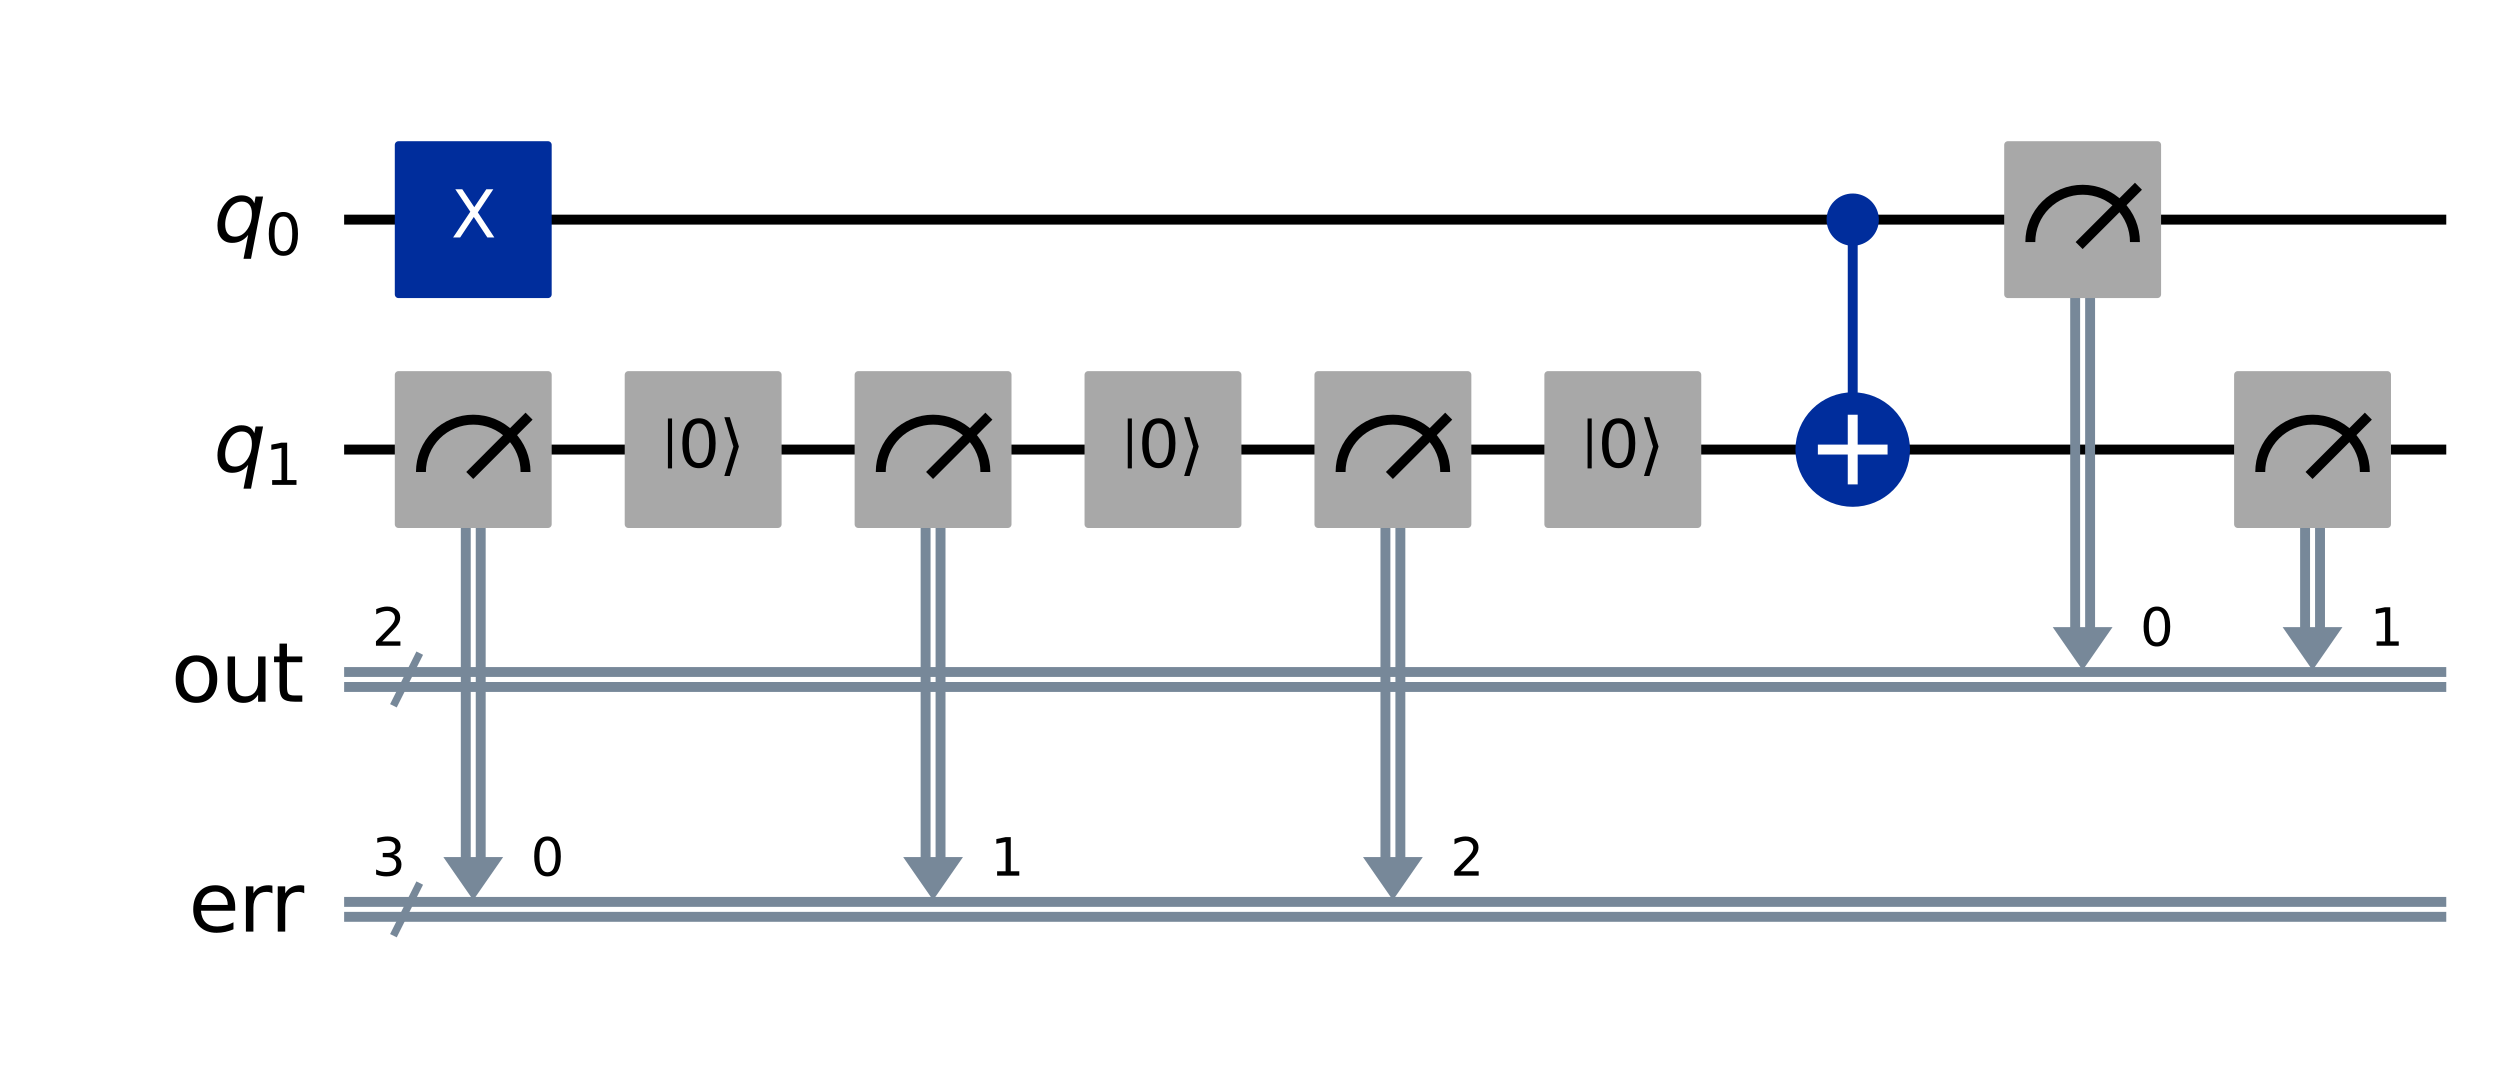 <?xml version="1.0" encoding="utf-8" standalone="no"?>
<!DOCTYPE svg PUBLIC "-//W3C//DTD SVG 1.1//EN"
  "http://www.w3.org/Graphics/SVG/1.1/DTD/svg11.dtd">
<svg xmlns:xlink="http://www.w3.org/1999/xlink" width="504.039pt" height="218.358pt" viewBox="0 0 504.039 218.358" xmlns="http://www.w3.org/2000/svg" version="1.1">
 <defs>
  <style type="text/css">*{stroke-linejoin: round; stroke-linecap: butt}</style>
 </defs>
 <g id="figure_1">
  <g id="patch_1">
   <path d="M 0 218.358 
L 504.039 218.358 
L 504.039 0 
L 0 0 
z
" style="fill: #ffffff"/>
  </g>
  <g id="axes_1">
   <g id="line2d_1">
    <path d="M 70.382 44.283 
L 492.204 44.283 
" clip-path="url(#p974109cafa)" style="fill: none; stroke: #000000; stroke-width: 2; stroke-linecap: square"/>
   </g>
   <g id="line2d_2">
    <path d="M 70.382 90.637 
L 492.204 90.637 
" clip-path="url(#p974109cafa)" style="fill: none; stroke: #000000; stroke-width: 2; stroke-linecap: square"/>
   </g>
   <g id="line2d_3">
    <path d="M 79.653 141.627 
L 84.289 132.356 
" clip-path="url(#p974109cafa)" style="fill: none; stroke: #778899; stroke-width: 1.5; stroke-linecap: square"/>
   </g>
   <g id="line2d_4">
    <path d="M 70.382 135.485 
L 492.204 135.485 
" clip-path="url(#p974109cafa)" style="fill: none; stroke: #778899; stroke-width: 2; stroke-linecap: square"/>
   </g>
   <g id="line2d_5">
    <path d="M 70.382 138.498 
L 492.204 138.498 
" clip-path="url(#p974109cafa)" style="fill: none; stroke: #778899; stroke-width: 2; stroke-linecap: square"/>
   </g>
   <g id="line2d_6">
    <path d="M 79.653 187.981 
L 84.289 178.71 
" clip-path="url(#p974109cafa)" style="fill: none; stroke: #778899; stroke-width: 1.5; stroke-linecap: square"/>
   </g>
   <g id="line2d_7">
    <path d="M 70.382 181.839 
L 492.204 181.839 
" clip-path="url(#p974109cafa)" style="fill: none; stroke: #778899; stroke-width: 2; stroke-linecap: square"/>
   </g>
   <g id="line2d_8">
    <path d="M 70.382 184.852 
L 492.204 184.852 
" clip-path="url(#p974109cafa)" style="fill: none; stroke: #778899; stroke-width: 2; stroke-linecap: square"/>
   </g>
   <g id="patch_2">
    <path d="M 89.387 172.8 
L 101.44 172.8 
L 95.414 181.491 
z
" clip-path="url(#p974109cafa)" style="fill: #778899"/>
   </g>
   <g id="patch_3">
    <path d="M 182.095 172.8 
L 194.148 172.8 
L 188.122 181.491 
z
" clip-path="url(#p974109cafa)" style="fill: #778899"/>
   </g>
   <g id="patch_4">
    <path d="M 274.803 172.8 
L 286.856 172.8 
L 280.83 181.491 
z
" clip-path="url(#p974109cafa)" style="fill: #778899"/>
   </g>
   <g id="patch_5">
    <path d="M 413.865 126.446 
L 425.918 126.446 
L 419.892 135.137 
z
" clip-path="url(#p974109cafa)" style="fill: #778899"/>
   </g>
   <g id="patch_6">
    <path d="M 460.219 126.446 
L 472.272 126.446 
L 466.246 135.137 
z
" clip-path="url(#p974109cafa)" style="fill: #778899"/>
   </g>
   <g id="patch_7">
    <path d="M 65.747 21.106 
L -1093.103 21.106 
L -1093.103 252.876 
L 65.747 252.876 
z
" clip-path="url(#p974109cafa)" style="fill: #ffffff; stroke: #ffffff; stroke-width: 1.5; stroke-linejoin: miter"/>
   </g>
   <g id="line2d_9">
    <path d="M 96.92 90.637 
L 96.92 172.8 
" clip-path="url(#p974109cafa)" style="fill: none; stroke: #778899; stroke-width: 2; stroke-linecap: square"/>
   </g>
   <g id="line2d_10">
    <path d="M 93.907 90.637 
L 93.907 172.8 
" clip-path="url(#p974109cafa)" style="fill: none; stroke: #778899; stroke-width: 2; stroke-linecap: square"/>
   </g>
   <g id="line2d_11">
    <path d="M 189.628 90.637 
L 189.628 172.8 
" clip-path="url(#p974109cafa)" style="fill: none; stroke: #778899; stroke-width: 2; stroke-linecap: square"/>
   </g>
   <g id="line2d_12">
    <path d="M 186.615 90.637 
L 186.615 172.8 
" clip-path="url(#p974109cafa)" style="fill: none; stroke: #778899; stroke-width: 2; stroke-linecap: square"/>
   </g>
   <g id="line2d_13">
    <path d="M 282.336 90.637 
L 282.336 172.8 
" clip-path="url(#p974109cafa)" style="fill: none; stroke: #778899; stroke-width: 2; stroke-linecap: square"/>
   </g>
   <g id="line2d_14">
    <path d="M 279.323 90.637 
L 279.323 172.8 
" clip-path="url(#p974109cafa)" style="fill: none; stroke: #778899; stroke-width: 2; stroke-linecap: square"/>
   </g>
   <g id="line2d_15">
    <path d="M 373.538 90.637 
L 373.538 44.283 
" clip-path="url(#p974109cafa)" style="fill: none; stroke: #002d9c; stroke-width: 2; stroke-linecap: square"/>
   </g>
   <g id="line2d_16">
    <path d="M 421.398 44.283 
L 421.398 126.446 
" clip-path="url(#p974109cafa)" style="fill: none; stroke: #778899; stroke-width: 2; stroke-linecap: square"/>
   </g>
   <g id="line2d_17">
    <path d="M 418.385 44.283 
L 418.385 126.446 
" clip-path="url(#p974109cafa)" style="fill: none; stroke: #778899; stroke-width: 2; stroke-linecap: square"/>
   </g>
   <g id="line2d_18">
    <path d="M 467.752 90.637 
L 467.752 126.446 
" clip-path="url(#p974109cafa)" style="fill: none; stroke: #778899; stroke-width: 2; stroke-linecap: square"/>
   </g>
   <g id="line2d_19">
    <path d="M 464.739 90.637 
L 464.739 126.446 
" clip-path="url(#p974109cafa)" style="fill: none; stroke: #778899; stroke-width: 2; stroke-linecap: square"/>
   </g>
   <g id="patch_8">
    <path d="M 80.348 59.348 
L 110.479 59.348 
L 110.479 29.218 
L 80.348 29.218 
z
" clip-path="url(#p974109cafa)" style="fill: #002d9c; stroke: #002d9c; stroke-width: 1.5; stroke-linejoin: miter"/>
   </g>
   <g id="patch_9">
    <path d="M 80.348 105.702 
L 110.479 105.702 
L 110.479 75.572 
L 80.348 75.572 
z
" clip-path="url(#p974109cafa)" style="fill: #a8a8a8; stroke: #a8a8a8; stroke-width: 1.5; stroke-linejoin: miter"/>
   </g>
   <g id="patch_10">
    <path d="M 105.959 95.157 
C 105.959 92.361 104.847 89.677 102.87 87.7 
C 100.893 85.723 98.209 84.611 95.414 84.611 
C 92.618 84.611 89.934 85.723 87.957 87.7 
C 85.98 89.677 84.868 92.361 84.868 95.157 
" clip-path="url(#p974109cafa)" style="fill: none; stroke: #000000; stroke-width: 2; stroke-linejoin: miter"/>
   </g>
   <g id="line2d_20">
    <path d="M 95.414 95.157 
L 105.959 84.611 
" clip-path="url(#p974109cafa)" style="fill: none; stroke: #000000; stroke-width: 2; stroke-linecap: square"/>
   </g>
   <g id="patch_11">
    <path d="M 126.702 105.702 
L 156.833 105.702 
L 156.833 75.572 
L 126.702 75.572 
z
" clip-path="url(#p974109cafa)" style="fill: #a8a8a8; stroke: #a8a8a8; stroke-width: 1.5; stroke-linejoin: miter"/>
   </g>
   <g id="patch_12">
    <path d="M 173.056 105.702 
L 203.187 105.702 
L 203.187 75.572 
L 173.056 75.572 
z
" clip-path="url(#p974109cafa)" style="fill: #a8a8a8; stroke: #a8a8a8; stroke-width: 1.5; stroke-linejoin: miter"/>
   </g>
   <g id="patch_13">
    <path d="M 198.667 95.157 
C 198.667 92.361 197.555 89.677 195.578 87.7 
C 193.601 85.723 190.917 84.611 188.122 84.611 
C 185.326 84.611 182.642 85.723 180.665 87.7 
C 178.688 89.677 177.576 92.361 177.576 95.157 
" clip-path="url(#p974109cafa)" style="fill: none; stroke: #000000; stroke-width: 2; stroke-linejoin: miter"/>
   </g>
   <g id="line2d_21">
    <path d="M 188.122 95.157 
L 198.667 84.611 
" clip-path="url(#p974109cafa)" style="fill: none; stroke: #000000; stroke-width: 2; stroke-linecap: square"/>
   </g>
   <g id="patch_14">
    <path d="M 219.41 105.702 
L 249.541 105.702 
L 249.541 75.572 
L 219.41 75.572 
z
" clip-path="url(#p974109cafa)" style="fill: #a8a8a8; stroke: #a8a8a8; stroke-width: 1.5; stroke-linejoin: miter"/>
   </g>
   <g id="patch_15">
    <path d="M 265.764 105.702 
L 295.895 105.702 
L 295.895 75.572 
L 265.764 75.572 
z
" clip-path="url(#p974109cafa)" style="fill: #a8a8a8; stroke: #a8a8a8; stroke-width: 1.5; stroke-linejoin: miter"/>
   </g>
   <g id="patch_16">
    <path d="M 291.375 95.157 
C 291.375 92.361 290.263 89.677 288.286 87.7 
C 286.309 85.723 283.625 84.611 280.83 84.611 
C 278.034 84.611 275.35 85.723 273.373 87.7 
C 271.396 89.677 270.284 92.361 270.284 95.157 
" clip-path="url(#p974109cafa)" style="fill: none; stroke: #000000; stroke-width: 2; stroke-linejoin: miter"/>
   </g>
   <g id="line2d_22">
    <path d="M 280.83 95.157 
L 291.375 84.611 
" clip-path="url(#p974109cafa)" style="fill: none; stroke: #000000; stroke-width: 2; stroke-linecap: square"/>
   </g>
   <g id="patch_17">
    <path d="M 312.118 105.702 
L 342.249 105.702 
L 342.249 75.572 
L 312.118 75.572 
z
" clip-path="url(#p974109cafa)" style="fill: #a8a8a8; stroke: #a8a8a8; stroke-width: 1.5; stroke-linejoin: miter"/>
   </g>
   <g id="patch_18">
    <path d="M 373.538 48.803 
C 374.736 48.803 375.886 48.327 376.733 47.479 
C 377.581 46.631 378.057 45.482 378.057 44.283 
C 378.057 43.085 377.581 41.935 376.733 41.087 
C 375.886 40.24 374.736 39.764 373.538 39.764 
C 372.339 39.764 371.189 40.24 370.342 41.087 
C 369.494 41.935 369.018 43.085 369.018 44.283 
C 369.018 45.482 369.494 46.631 370.342 47.479 
C 371.189 48.327 372.339 48.803 373.538 48.803 
z
" clip-path="url(#p974109cafa)" style="fill: #002d9c; stroke: #002d9c; stroke-width: 1.5; stroke-linejoin: miter"/>
   </g>
   <g id="patch_19">
    <path d="M 373.538 101.183 
C 376.334 101.183 379.017 100.072 380.994 98.094 
C 382.972 96.116 384.083 93.434 384.083 90.637 
C 384.083 87.84 382.972 85.158 380.994 83.18 
C 379.017 81.203 376.334 80.092 373.538 80.092 
C 370.741 80.092 368.058 81.203 366.081 83.18 
C 364.103 85.158 362.992 87.84 362.992 90.637 
C 362.992 93.434 364.103 96.116 366.081 98.094 
C 368.058 100.072 370.741 101.183 373.538 101.183 
z
" clip-path="url(#p974109cafa)" style="fill: #002d9c; stroke: #002d9c; stroke-width: 2; stroke-linejoin: miter"/>
   </g>
   <g id="patch_20">
    <path d="M 404.826 59.348 
L 434.957 59.348 
L 434.957 29.218 
L 404.826 29.218 
z
" clip-path="url(#p974109cafa)" style="fill: #a8a8a8; stroke: #a8a8a8; stroke-width: 1.5; stroke-linejoin: miter"/>
   </g>
   <g id="patch_21">
    <path d="M 430.437 48.803 
C 430.437 46.007 429.325 43.323 427.348 41.346 
C 425.371 39.369 422.687 38.257 419.892 38.257 
C 417.096 38.257 414.412 39.369 412.435 41.346 
C 410.458 43.323 409.346 46.007 409.346 48.803 
" clip-path="url(#p974109cafa)" style="fill: none; stroke: #000000; stroke-width: 2; stroke-linejoin: miter"/>
   </g>
   <g id="line2d_23">
    <path d="M 419.892 48.803 
L 430.437 38.257 
" clip-path="url(#p974109cafa)" style="fill: none; stroke: #000000; stroke-width: 2; stroke-linecap: square"/>
   </g>
   <g id="patch_22">
    <path d="M 451.18 105.702 
L 481.311 105.702 
L 481.311 75.572 
L 451.18 75.572 
z
" clip-path="url(#p974109cafa)" style="fill: #a8a8a8; stroke: #a8a8a8; stroke-width: 1.5; stroke-linejoin: miter"/>
   </g>
   <g id="patch_23">
    <path d="M 476.791 95.157 
C 476.791 92.361 475.679 89.677 473.702 87.7 
C 471.725 85.723 469.041 84.611 466.246 84.611 
C 463.45 84.611 460.766 85.723 458.789 87.7 
C 456.812 89.677 455.7 92.361 455.7 95.157 
" clip-path="url(#p974109cafa)" style="fill: none; stroke: #000000; stroke-width: 2; stroke-linejoin: miter"/>
   </g>
   <g id="line2d_24">
    <path d="M 466.246 95.157 
L 476.791 84.611 
" clip-path="url(#p974109cafa)" style="fill: none; stroke: #000000; stroke-width: 2; stroke-linecap: square"/>
   </g>
   <g id="line2d_25">
    <path d="M 373.538 96.663 
L 373.538 84.611 
" clip-path="url(#p974109cafa)" style="fill: none; stroke: #ffffff; stroke-width: 2; stroke-linecap: square"/>
   </g>
   <g id="line2d_26">
    <path d="M 367.511 90.637 
L 379.564 90.637 
" clip-path="url(#p974109cafa)" style="fill: none; stroke: #ffffff; stroke-width: 2; stroke-linecap: square"/>
   </g>
   <g id="text_1">
    <g clip-path="url(#p974109cafa)">
     <!-- ${q}_{0}$ -->
     <g transform="translate(43.074 48.734) scale(0.163 -0.163)">
      <defs>
       <path id="DejaVuSans-Oblique-71" d="M 2669 525 
Q 2438 222 2123 65 
Q 1809 -91 1428 -91 
Q 897 -91 595 267 
Q 294 625 294 1253 
Q 294 1759 480 2231 
Q 666 2703 1013 3078 
Q 1238 3322 1530 3453 
Q 1822 3584 2144 3584 
Q 2531 3584 2781 3431 
Q 3031 3278 3144 2969 
L 3244 3494 
L 3822 3494 
L 2888 -1319 
L 2309 -1319 
L 2669 525 
z
M 891 1338 
Q 891 875 1084 633 
Q 1278 391 1644 391 
Q 2188 391 2572 911 
Q 2956 1431 2956 2175 
Q 2956 2625 2757 2864 
Q 2559 3103 2188 3103 
Q 1916 3103 1684 2976 
Q 1453 2850 1281 2606 
Q 1100 2350 995 2006 
Q 891 1663 891 1338 
z
" transform="scale(0.016)"/>
       <path id="DejaVuSans-30" d="M 2034 4250 
Q 1547 4250 1301 3770 
Q 1056 3291 1056 2328 
Q 1056 1369 1301 889 
Q 1547 409 2034 409 
Q 2525 409 2770 889 
Q 3016 1369 3016 2328 
Q 3016 3291 2770 3770 
Q 2525 4250 2034 4250 
z
M 2034 4750 
Q 2819 4750 3233 4129 
Q 3647 3509 3647 2328 
Q 3647 1150 3233 529 
Q 2819 -91 2034 -91 
Q 1250 -91 836 529 
Q 422 1150 422 2328 
Q 422 3509 836 4129 
Q 1250 4750 2034 4750 
z
" transform="scale(0.016)"/>
      </defs>
      <use xlink:href="#DejaVuSans-Oblique-71"/>
      <use xlink:href="#DejaVuSans-30" transform="translate(63.477 -16.406) scale(0.7)"/>
     </g>
    </g>
   </g>
   <g id="text_2">
    <g clip-path="url(#p974109cafa)">
     <!-- ${q}_{1}$ -->
     <g transform="translate(43.074 95.088) scale(0.163 -0.163)">
      <defs>
       <path id="DejaVuSans-31" d="M 794 531 
L 1825 531 
L 1825 4091 
L 703 3866 
L 703 4441 
L 1819 4666 
L 2450 4666 
L 2450 531 
L 3481 531 
L 3481 0 
L 794 0 
L 794 531 
z
" transform="scale(0.016)"/>
      </defs>
      <use xlink:href="#DejaVuSans-Oblique-71"/>
      <use xlink:href="#DejaVuSans-31" transform="translate(63.477 -16.406) scale(0.7)"/>
     </g>
    </g>
   </g>
   <g id="text_3">
    <g clip-path="url(#p974109cafa)">
     <!-- 2 -->
     <g transform="translate(75.018 130.193) scale(0.104 -0.104)">
      <defs>
       <path id="DejaVuSans-32" d="M 1228 531 
L 3431 531 
L 3431 0 
L 469 0 
L 469 531 
Q 828 903 1448 1529 
Q 2069 2156 2228 2338 
Q 2531 2678 2651 2914 
Q 2772 3150 2772 3378 
Q 2772 3750 2511 3984 
Q 2250 4219 1831 4219 
Q 1534 4219 1204 4116 
Q 875 4013 500 3803 
L 500 4441 
Q 881 4594 1212 4672 
Q 1544 4750 1819 4750 
Q 2544 4750 2975 4387 
Q 3406 4025 3406 3419 
Q 3406 3131 3298 2873 
Q 3191 2616 2906 2266 
Q 2828 2175 2409 1742 
Q 1991 1309 1228 531 
z
" transform="scale(0.016)"/>
      </defs>
      <use xlink:href="#DejaVuSans-32"/>
     </g>
    </g>
   </g>
   <g id="text_4">
    <g clip-path="url(#p974109cafa)">
     <!-- out -->
     <g transform="translate(34.5 141.475) scale(0.163 -0.163)">
      <defs>
       <path id="DejaVuSans-6f" d="M 1959 3097 
Q 1497 3097 1228 2736 
Q 959 2375 959 1747 
Q 959 1119 1226 758 
Q 1494 397 1959 397 
Q 2419 397 2687 759 
Q 2956 1122 2956 1747 
Q 2956 2369 2687 2733 
Q 2419 3097 1959 3097 
z
M 1959 3584 
Q 2709 3584 3137 3096 
Q 3566 2609 3566 1747 
Q 3566 888 3137 398 
Q 2709 -91 1959 -91 
Q 1206 -91 779 398 
Q 353 888 353 1747 
Q 353 2609 779 3096 
Q 1206 3584 1959 3584 
z
" transform="scale(0.016)"/>
       <path id="DejaVuSans-75" d="M 544 1381 
L 544 3500 
L 1119 3500 
L 1119 1403 
Q 1119 906 1312 657 
Q 1506 409 1894 409 
Q 2359 409 2629 706 
Q 2900 1003 2900 1516 
L 2900 3500 
L 3475 3500 
L 3475 0 
L 2900 0 
L 2900 538 
Q 2691 219 2414 64 
Q 2138 -91 1772 -91 
Q 1169 -91 856 284 
Q 544 659 544 1381 
z
M 1991 3584 
L 1991 3584 
z
" transform="scale(0.016)"/>
       <path id="DejaVuSans-74" d="M 1172 4494 
L 1172 3500 
L 2356 3500 
L 2356 3053 
L 1172 3053 
L 1172 1153 
Q 1172 725 1289 603 
Q 1406 481 1766 481 
L 2356 481 
L 2356 0 
L 1766 0 
Q 1100 0 847 248 
Q 594 497 594 1153 
L 594 3053 
L 172 3053 
L 172 3500 
L 594 3500 
L 594 4494 
L 1172 4494 
z
" transform="scale(0.016)"/>
      </defs>
      <use xlink:href="#DejaVuSans-6f"/>
      <use xlink:href="#DejaVuSans-75" x="61.182"/>
      <use xlink:href="#DejaVuSans-74" x="124.561"/>
     </g>
    </g>
   </g>
   <g id="text_5">
    <g clip-path="url(#p974109cafa)">
     <!-- 3 -->
     <g transform="translate(75.018 176.547) scale(0.104 -0.104)">
      <defs>
       <path id="DejaVuSans-33" d="M 2597 2516 
Q 3050 2419 3304 2112 
Q 3559 1806 3559 1356 
Q 3559 666 3084 287 
Q 2609 -91 1734 -91 
Q 1441 -91 1130 -33 
Q 819 25 488 141 
L 488 750 
Q 750 597 1062 519 
Q 1375 441 1716 441 
Q 2309 441 2620 675 
Q 2931 909 2931 1356 
Q 2931 1769 2642 2001 
Q 2353 2234 1838 2234 
L 1294 2234 
L 1294 2753 
L 1863 2753 
Q 2328 2753 2575 2939 
Q 2822 3125 2822 3475 
Q 2822 3834 2567 4026 
Q 2313 4219 1838 4219 
Q 1578 4219 1281 4162 
Q 984 4106 628 3988 
L 628 4550 
Q 988 4650 1302 4700 
Q 1616 4750 1894 4750 
Q 2613 4750 3031 4423 
Q 3450 4097 3450 3541 
Q 3450 3153 3228 2886 
Q 3006 2619 2597 2516 
z
" transform="scale(0.016)"/>
      </defs>
      <use xlink:href="#DejaVuSans-33"/>
     </g>
    </g>
   </g>
   <g id="text_6">
    <g clip-path="url(#p974109cafa)">
     <!-- err -->
     <g transform="translate(38.037 187.829) scale(0.163 -0.163)">
      <defs>
       <path id="DejaVuSans-65" d="M 3597 1894 
L 3597 1613 
L 953 1613 
Q 991 1019 1311 708 
Q 1631 397 2203 397 
Q 2534 397 2845 478 
Q 3156 559 3463 722 
L 3463 178 
Q 3153 47 2828 -22 
Q 2503 -91 2169 -91 
Q 1331 -91 842 396 
Q 353 884 353 1716 
Q 353 2575 817 3079 
Q 1281 3584 2069 3584 
Q 2775 3584 3186 3129 
Q 3597 2675 3597 1894 
z
M 3022 2063 
Q 3016 2534 2758 2815 
Q 2500 3097 2075 3097 
Q 1594 3097 1305 2825 
Q 1016 2553 972 2059 
L 3022 2063 
z
" transform="scale(0.016)"/>
       <path id="DejaVuSans-72" d="M 2631 2963 
Q 2534 3019 2420 3045 
Q 2306 3072 2169 3072 
Q 1681 3072 1420 2755 
Q 1159 2438 1159 1844 
L 1159 0 
L 581 0 
L 581 3500 
L 1159 3500 
L 1159 2956 
Q 1341 3275 1631 3429 
Q 1922 3584 2338 3584 
Q 2397 3584 2469 3576 
Q 2541 3569 2628 3553 
L 2631 2963 
z
" transform="scale(0.016)"/>
      </defs>
      <use xlink:href="#DejaVuSans-65"/>
      <use xlink:href="#DejaVuSans-72" x="61.523"/>
      <use xlink:href="#DejaVuSans-72" x="100.887"/>
     </g>
    </g>
   </g>
   <g id="text_7">
    <g clip-path="url(#p974109cafa)">
     <!-- X -->
     <g style="fill: #ffffff" transform="translate(90.961 47.87) scale(0.13 -0.13)">
      <defs>
       <path id="DejaVuSans-58" d="M 403 4666 
L 1081 4666 
L 2241 2931 
L 3406 4666 
L 4084 4666 
L 2584 2425 
L 4184 0 
L 3506 0 
L 2194 1984 
L 872 0 
L 191 0 
L 1856 2491 
L 403 4666 
z
" transform="scale(0.016)"/>
      </defs>
      <use xlink:href="#DejaVuSans-58"/>
     </g>
    </g>
   </g>
   <g id="text_8">
    <g clip-path="url(#p974109cafa)">
     <!-- 0 -->
     <g transform="translate(107.002 176.547) scale(0.104 -0.104)">
      <use xlink:href="#DejaVuSans-30"/>
     </g>
    </g>
   </g>
   <g id="text_9">
    <g clip-path="url(#p974109cafa)">
     <!-- $\mathrm{\left|0\right\rangle}$ -->
     <g transform="translate(133.383 94.224) scale(0.13 -0.13)">
      <defs>
       <path id="DejaVuSans-7c" d="M 1344 4891 
L 1344 -1509 
L 813 -1509 
L 813 4891 
L 1344 4891 
z
" transform="scale(0.016)"/>
       <path id="DejaVuSans-27e9" d="M 1925 2006 
L 1044 -844 
L 513 -844 
L 1394 2006 
L 513 4856 
L 1044 4856 
L 1925 2006 
z
" transform="scale(0.016)"/>
      </defs>
      <use xlink:href="#DejaVuSans-7c" transform="translate(0 16.625) scale(0.756)"/>
      <use xlink:href="#DejaVuSans-30" transform="translate(25.479 0.125)"/>
      <use xlink:href="#DejaVuSans-27e9" transform="translate(89.102 0.125)"/>
     </g>
    </g>
   </g>
   <g id="text_10">
    <g clip-path="url(#p974109cafa)">
     <!-- 1 -->
     <g transform="translate(199.71 176.547) scale(0.104 -0.104)">
      <use xlink:href="#DejaVuSans-31"/>
     </g>
    </g>
   </g>
   <g id="text_11">
    <g clip-path="url(#p974109cafa)">
     <!-- $\mathrm{\left|0\right\rangle}$ -->
     <g transform="translate(226.091 94.224) scale(0.13 -0.13)">
      <use xlink:href="#DejaVuSans-7c" transform="translate(0 16.625) scale(0.756)"/>
      <use xlink:href="#DejaVuSans-30" transform="translate(25.479 0.125)"/>
      <use xlink:href="#DejaVuSans-27e9" transform="translate(89.102 0.125)"/>
     </g>
    </g>
   </g>
   <g id="text_12">
    <g clip-path="url(#p974109cafa)">
     <!-- 2 -->
     <g transform="translate(292.418 176.547) scale(0.104 -0.104)">
      <use xlink:href="#DejaVuSans-32"/>
     </g>
    </g>
   </g>
   <g id="text_13">
    <g clip-path="url(#p974109cafa)">
     <!-- $\mathrm{\left|0\right\rangle}$ -->
     <g transform="translate(318.799 94.224) scale(0.13 -0.13)">
      <use xlink:href="#DejaVuSans-7c" transform="translate(0 16.625) scale(0.756)"/>
      <use xlink:href="#DejaVuSans-30" transform="translate(25.479 0.125)"/>
      <use xlink:href="#DejaVuSans-27e9" transform="translate(89.102 0.125)"/>
     </g>
    </g>
   </g>
   <g id="text_14">
    <g clip-path="url(#p974109cafa)">
     <!-- 0 -->
     <g transform="translate(431.48 130.193) scale(0.104 -0.104)">
      <use xlink:href="#DejaVuSans-30"/>
     </g>
    </g>
   </g>
   <g id="text_15">
    <g clip-path="url(#p974109cafa)">
     <!-- 1 -->
     <g transform="translate(477.834 130.193) scale(0.104 -0.104)">
      <use xlink:href="#DejaVuSans-31"/>
     </g>
    </g>
   </g>
  </g>
 </g>
 <defs>
  <clipPath id="p974109cafa">
   <rect x="7.2" y="7.2" width="489.639" height="203.958"/>
  </clipPath>
 </defs>
</svg>
